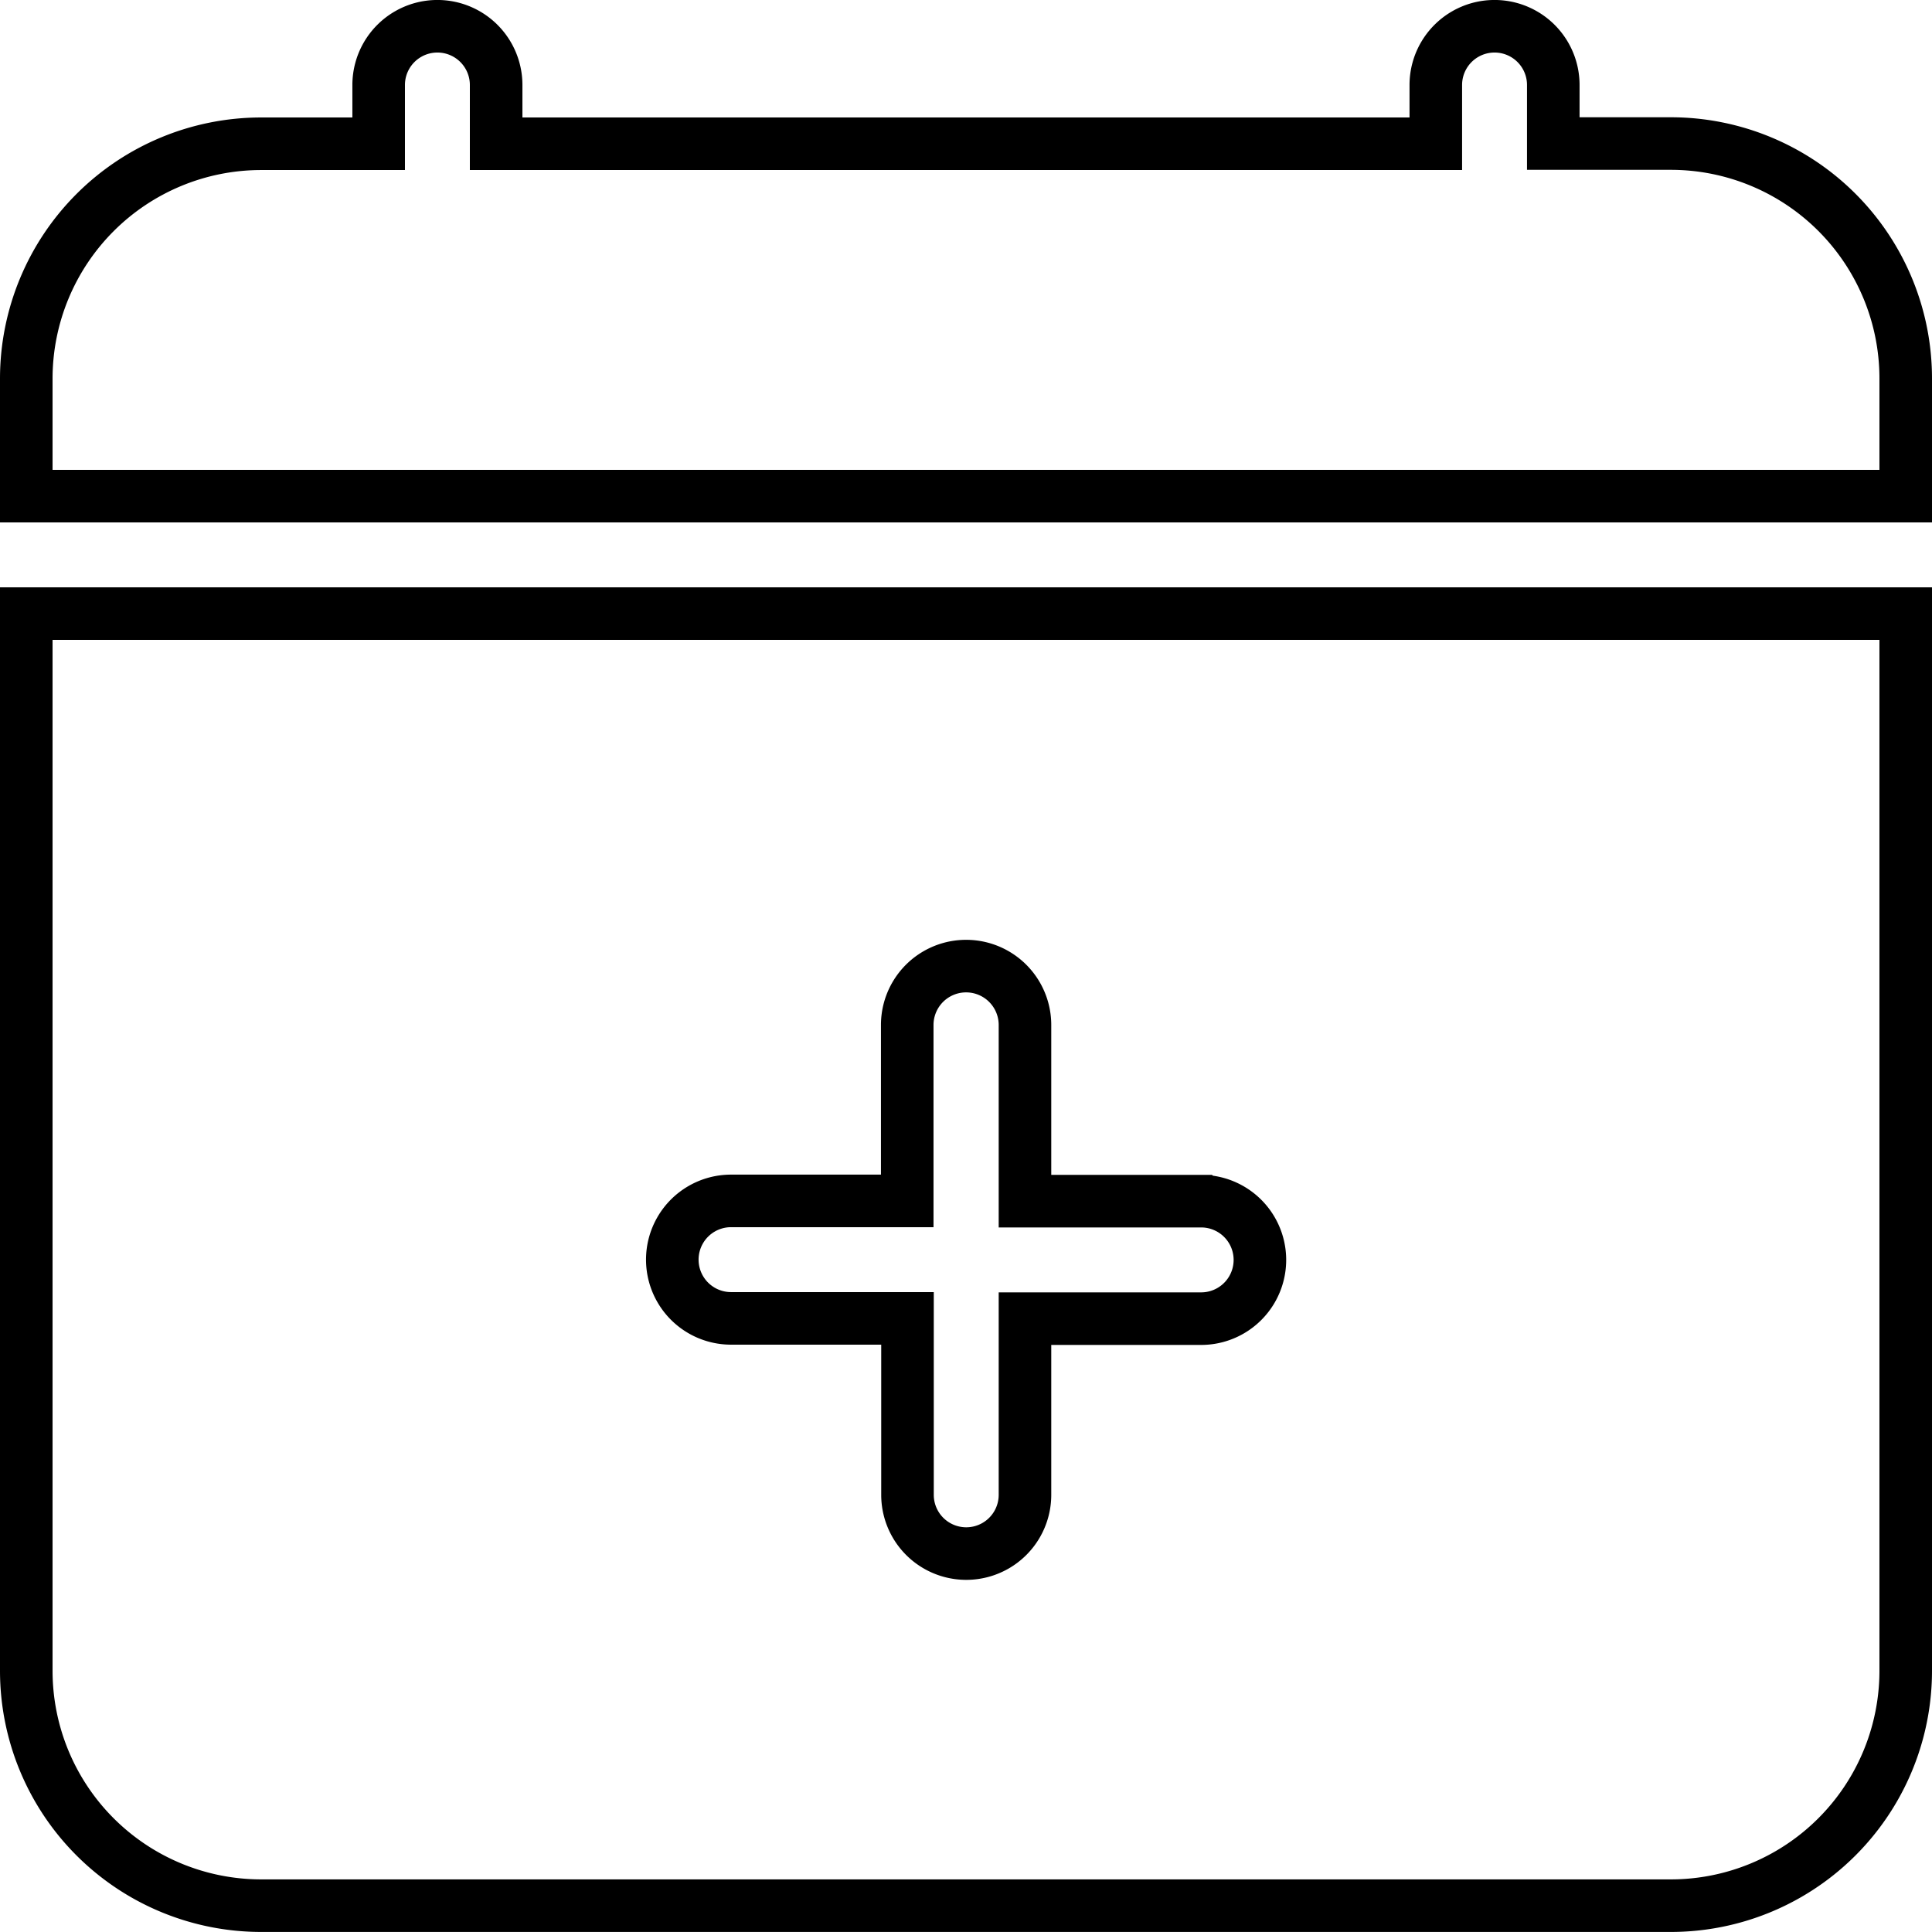 <svg xmlns="http://www.w3.org/2000/svg" width="36.756" height="36.756" viewBox="0 0 36.756 36.756"><defs><style>.a{fill:none;stroke:#000;}</style></defs><g transform="translate(0.5 0.5)"><g transform="translate(0)"><path class="a" d="M8.939,1.117a1.117,1.117,0,1,0-2.235,0V2.235H4.469A4.469,4.469,0,0,0,0,6.7V8.939H35.756V6.7a4.469,4.469,0,0,0-4.469-4.469H29.051V1.117a1.117,1.117,0,0,0-2.235,0V2.235H8.939ZM35.756,31.286V11.174H0V31.286a4.469,4.469,0,0,0,4.469,4.469H31.286A4.469,4.469,0,0,0,35.756,31.286ZM19,19v3.352h3.352a1.117,1.117,0,0,1,0,2.235H19v3.352a1.117,1.117,0,1,1-2.235,0V24.582H13.408a1.117,1.117,0,0,1,0-2.235H16.76V19A1.117,1.117,0,0,1,19,19Z" transform="translate(0)"/></g></g></svg>